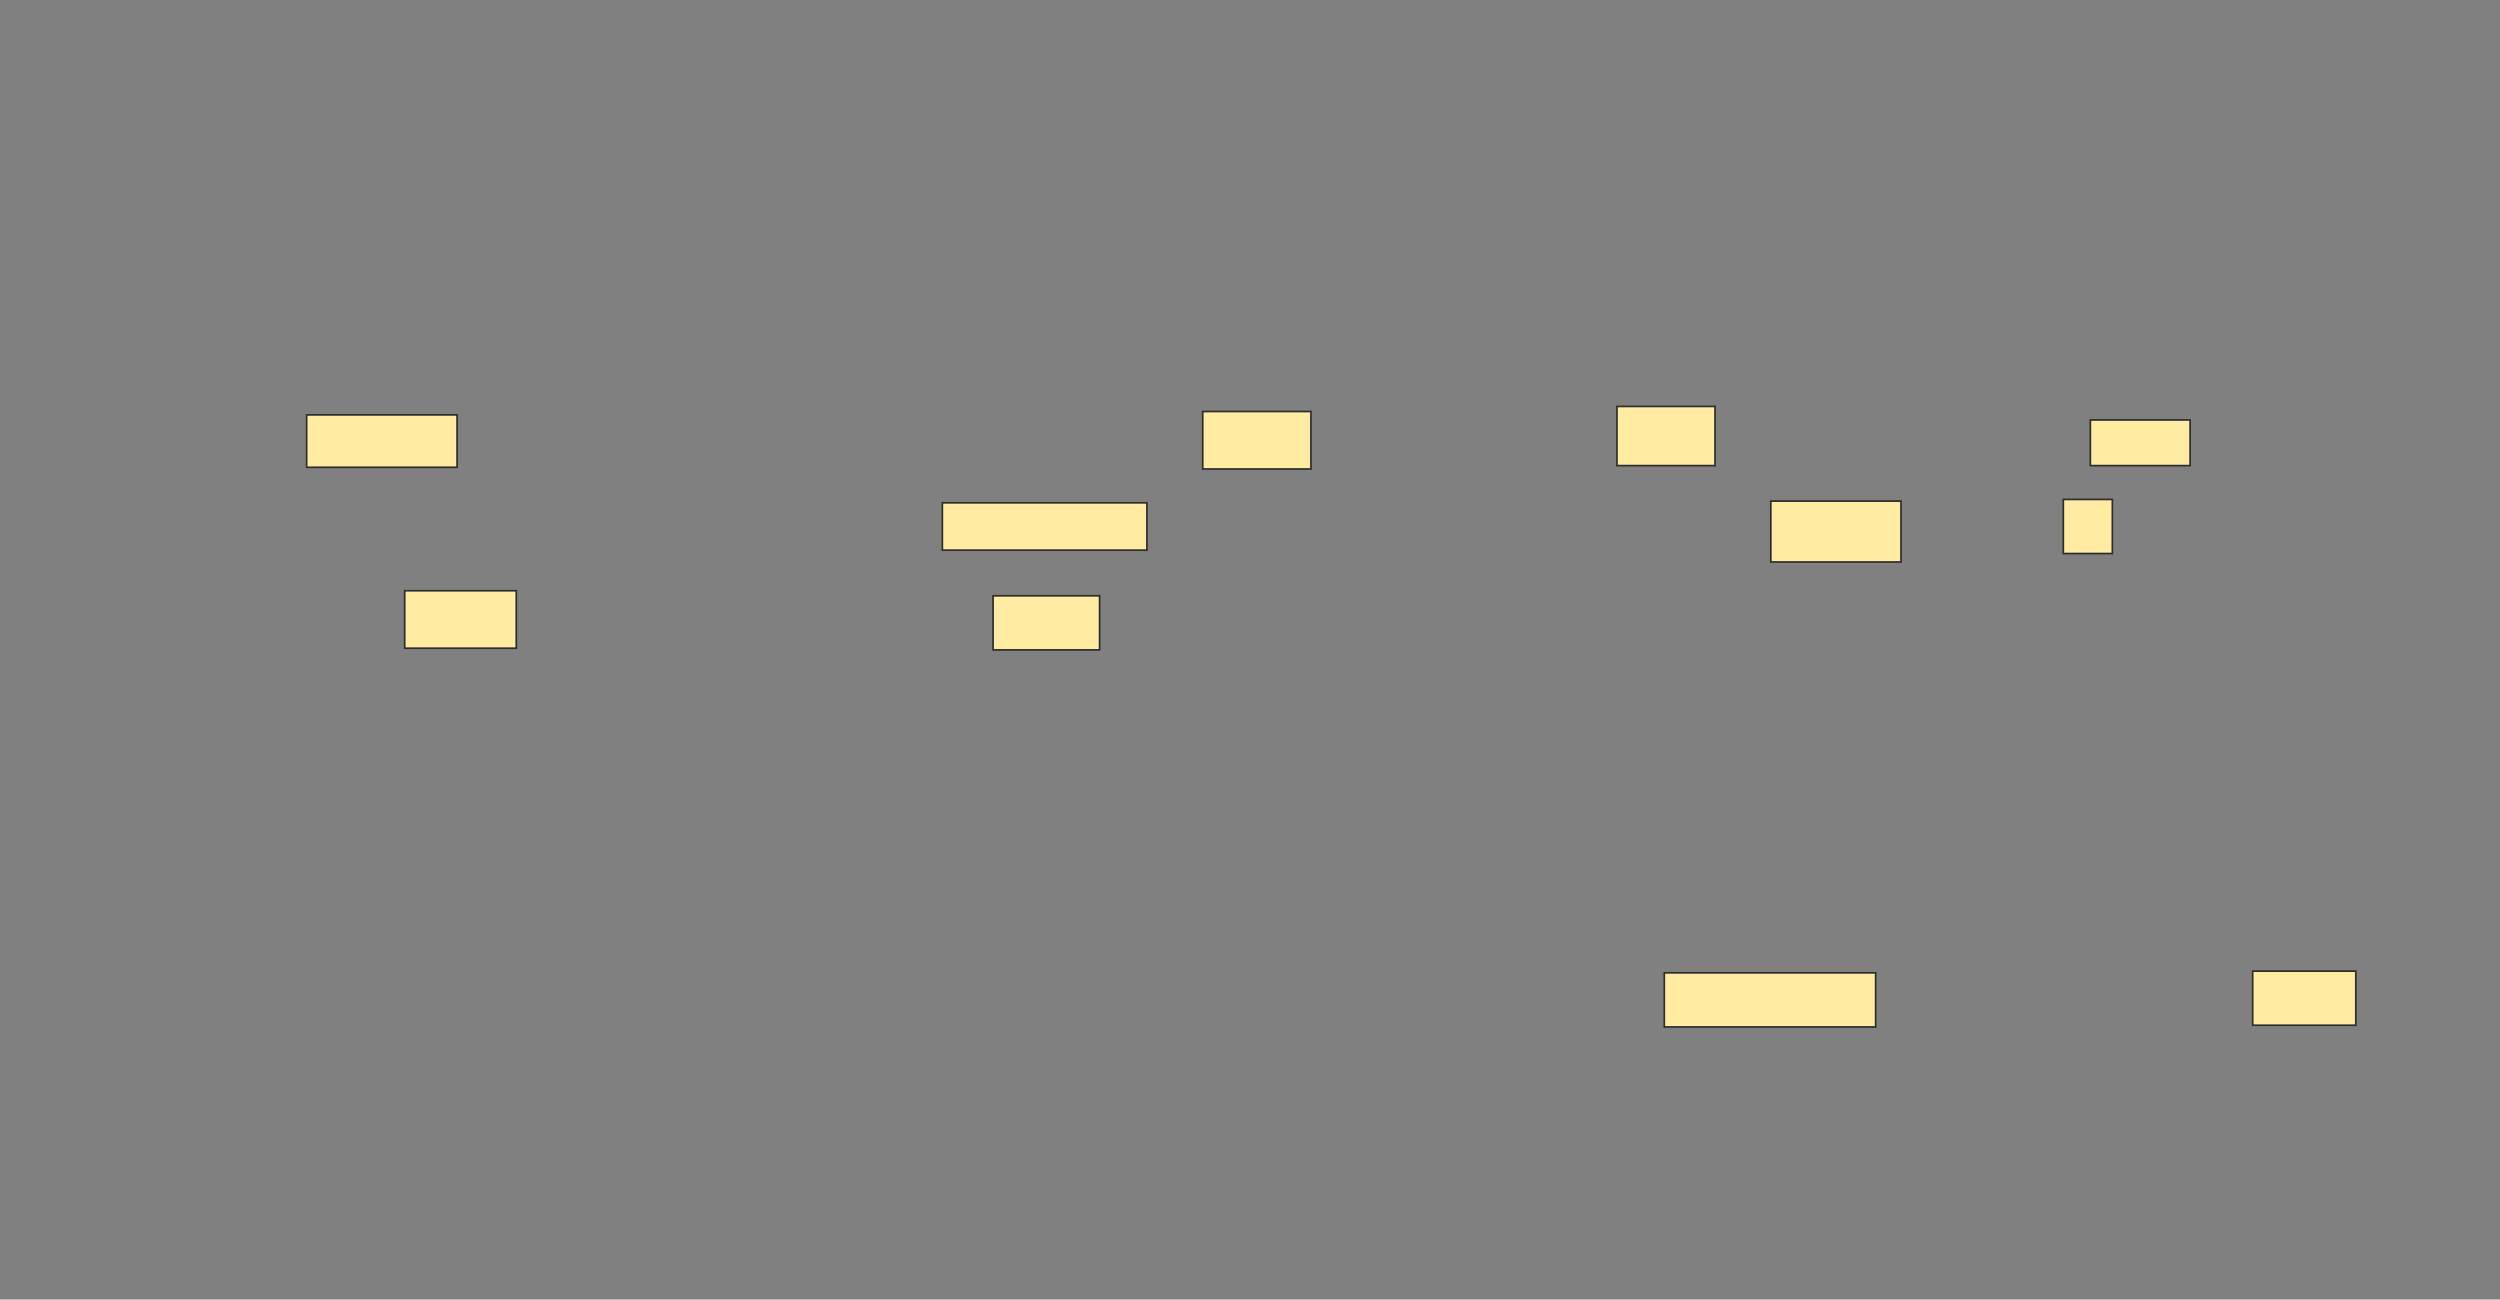 <svg height="761" width="1464" xmlns="http://www.w3.org/2000/svg"><rect width="100%" height="100%" fill="#808080" stroke="none"/><g fill="#ffeba2" stroke="#2d2d2d"><path d="m179.564 242.96h88.119v30.693h-88.119z"/><path d="m704.317 240.98h63.366v33.663h-63.366z"/><path d="m551.842 294.446h119.802v27.723h-119.802z"/><path d="m236.99 345.931h65.347v33.663h-65.347z"/><path d="m581.545 348.901h62.376v31.683h-62.376z"/><path d="m946.891 238.01h57.426v34.653h-57.426z"/><path d="m1224.119 245.931h58.416v26.733h-58.416z"/><path d="m1036.99 293.455h76.238v35.644h-76.238z"/><path d="m1208.277 292.465h28.713v31.683h-28.713z"/><path d="m974.614 569.693h123.762v31.683h-123.762z"/><path d="m1319.168 568.703h60.396v31.683h-60.396z"/></g></svg>